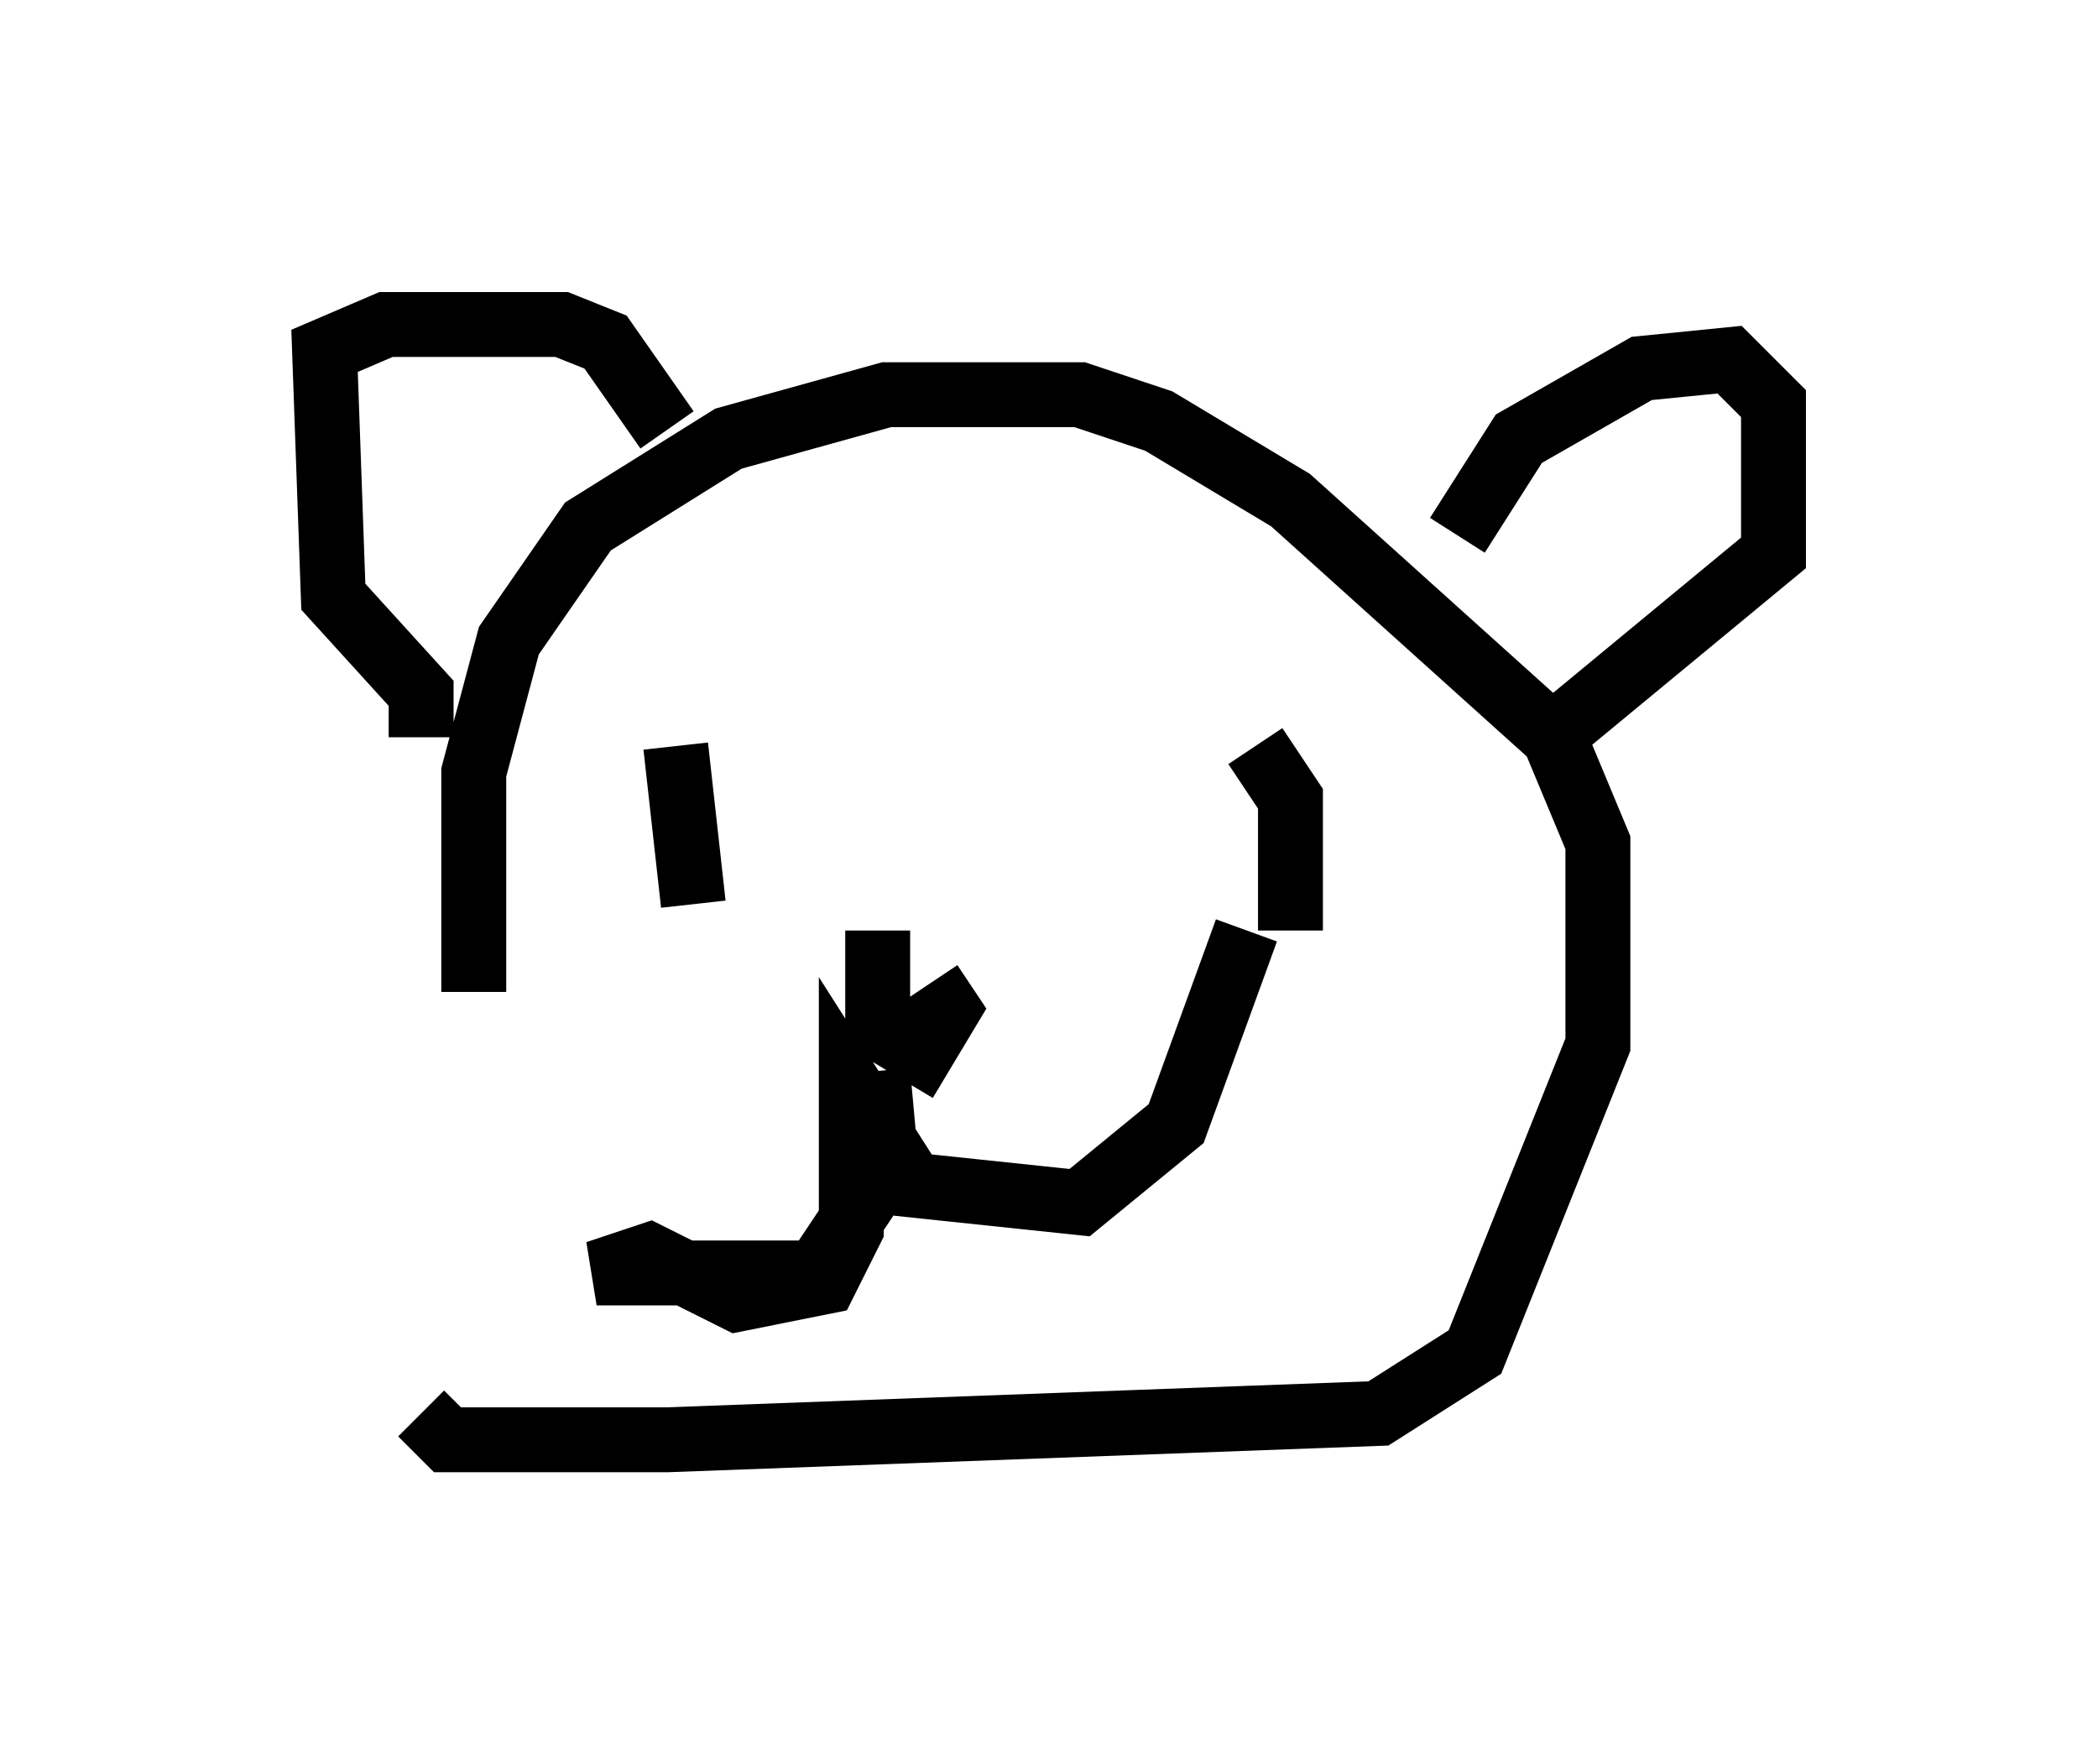 <?xml version="1.0" encoding="utf-8" ?>
<svg baseProfile="full" height="27.185" version="1.1" width="32.327" xmlns="http://www.w3.org/2000/svg" xmlns:ev="http://www.w3.org/2001/xml-events" xmlns:xlink="http://www.w3.org/1999/xlink"><defs /><rect fill="white" height="27.185" width="32.327" x="0" y="0" /><path d="M8.383, 20.426 m-1.083, -5.142 l0.0, -3.383 0.541, -2.03 l1.218, -1.759 2.165, -1.353 l2.436, -0.677 2.977, 0.0 l1.218, 0.406 2.03, 1.218 l4.059, 3.654 0.677, 1.624 l0.0, 3.112 -1.894, 4.736 l-1.488, 0.947 -10.961, 0.406 l-3.383, 0.0 -0.406, -0.406 m0.0, -10.419 l0.0, -0.677 -1.353, -1.488 l-0.135, -3.789 0.947, -0.406 l2.706, 0.0 0.677, 0.271 l0.947, 1.353 m12.178, 1.624 l0.947, -1.488 1.894, -1.083 l1.353, -0.135 0.677, 0.677 l0.0, 2.3 -3.112, 2.571 m-13.532, 1.083 l0.0, 0.0 m-0.271, -0.677 l0.271, 2.436 m8.66, -2.436 l0.541, 0.812 0.0, 2.03 m-6.36, 0.0 l0.0, 1.488 0.677, 0.406 l0.406, -0.677 -0.271, -0.406 m-0.812, 1.353 l0.135, 1.488 -1.083, 1.624 l-3.383, 0.0 0.812, -0.271 l1.353, 0.677 1.353, -0.271 l0.406, -0.812 0.0, -2.165 l0.947, 1.488 2.571, 0.271 l1.488, -1.218 1.083, -2.977 " fill="none" stroke="black" stroke-width="1" /></svg>
